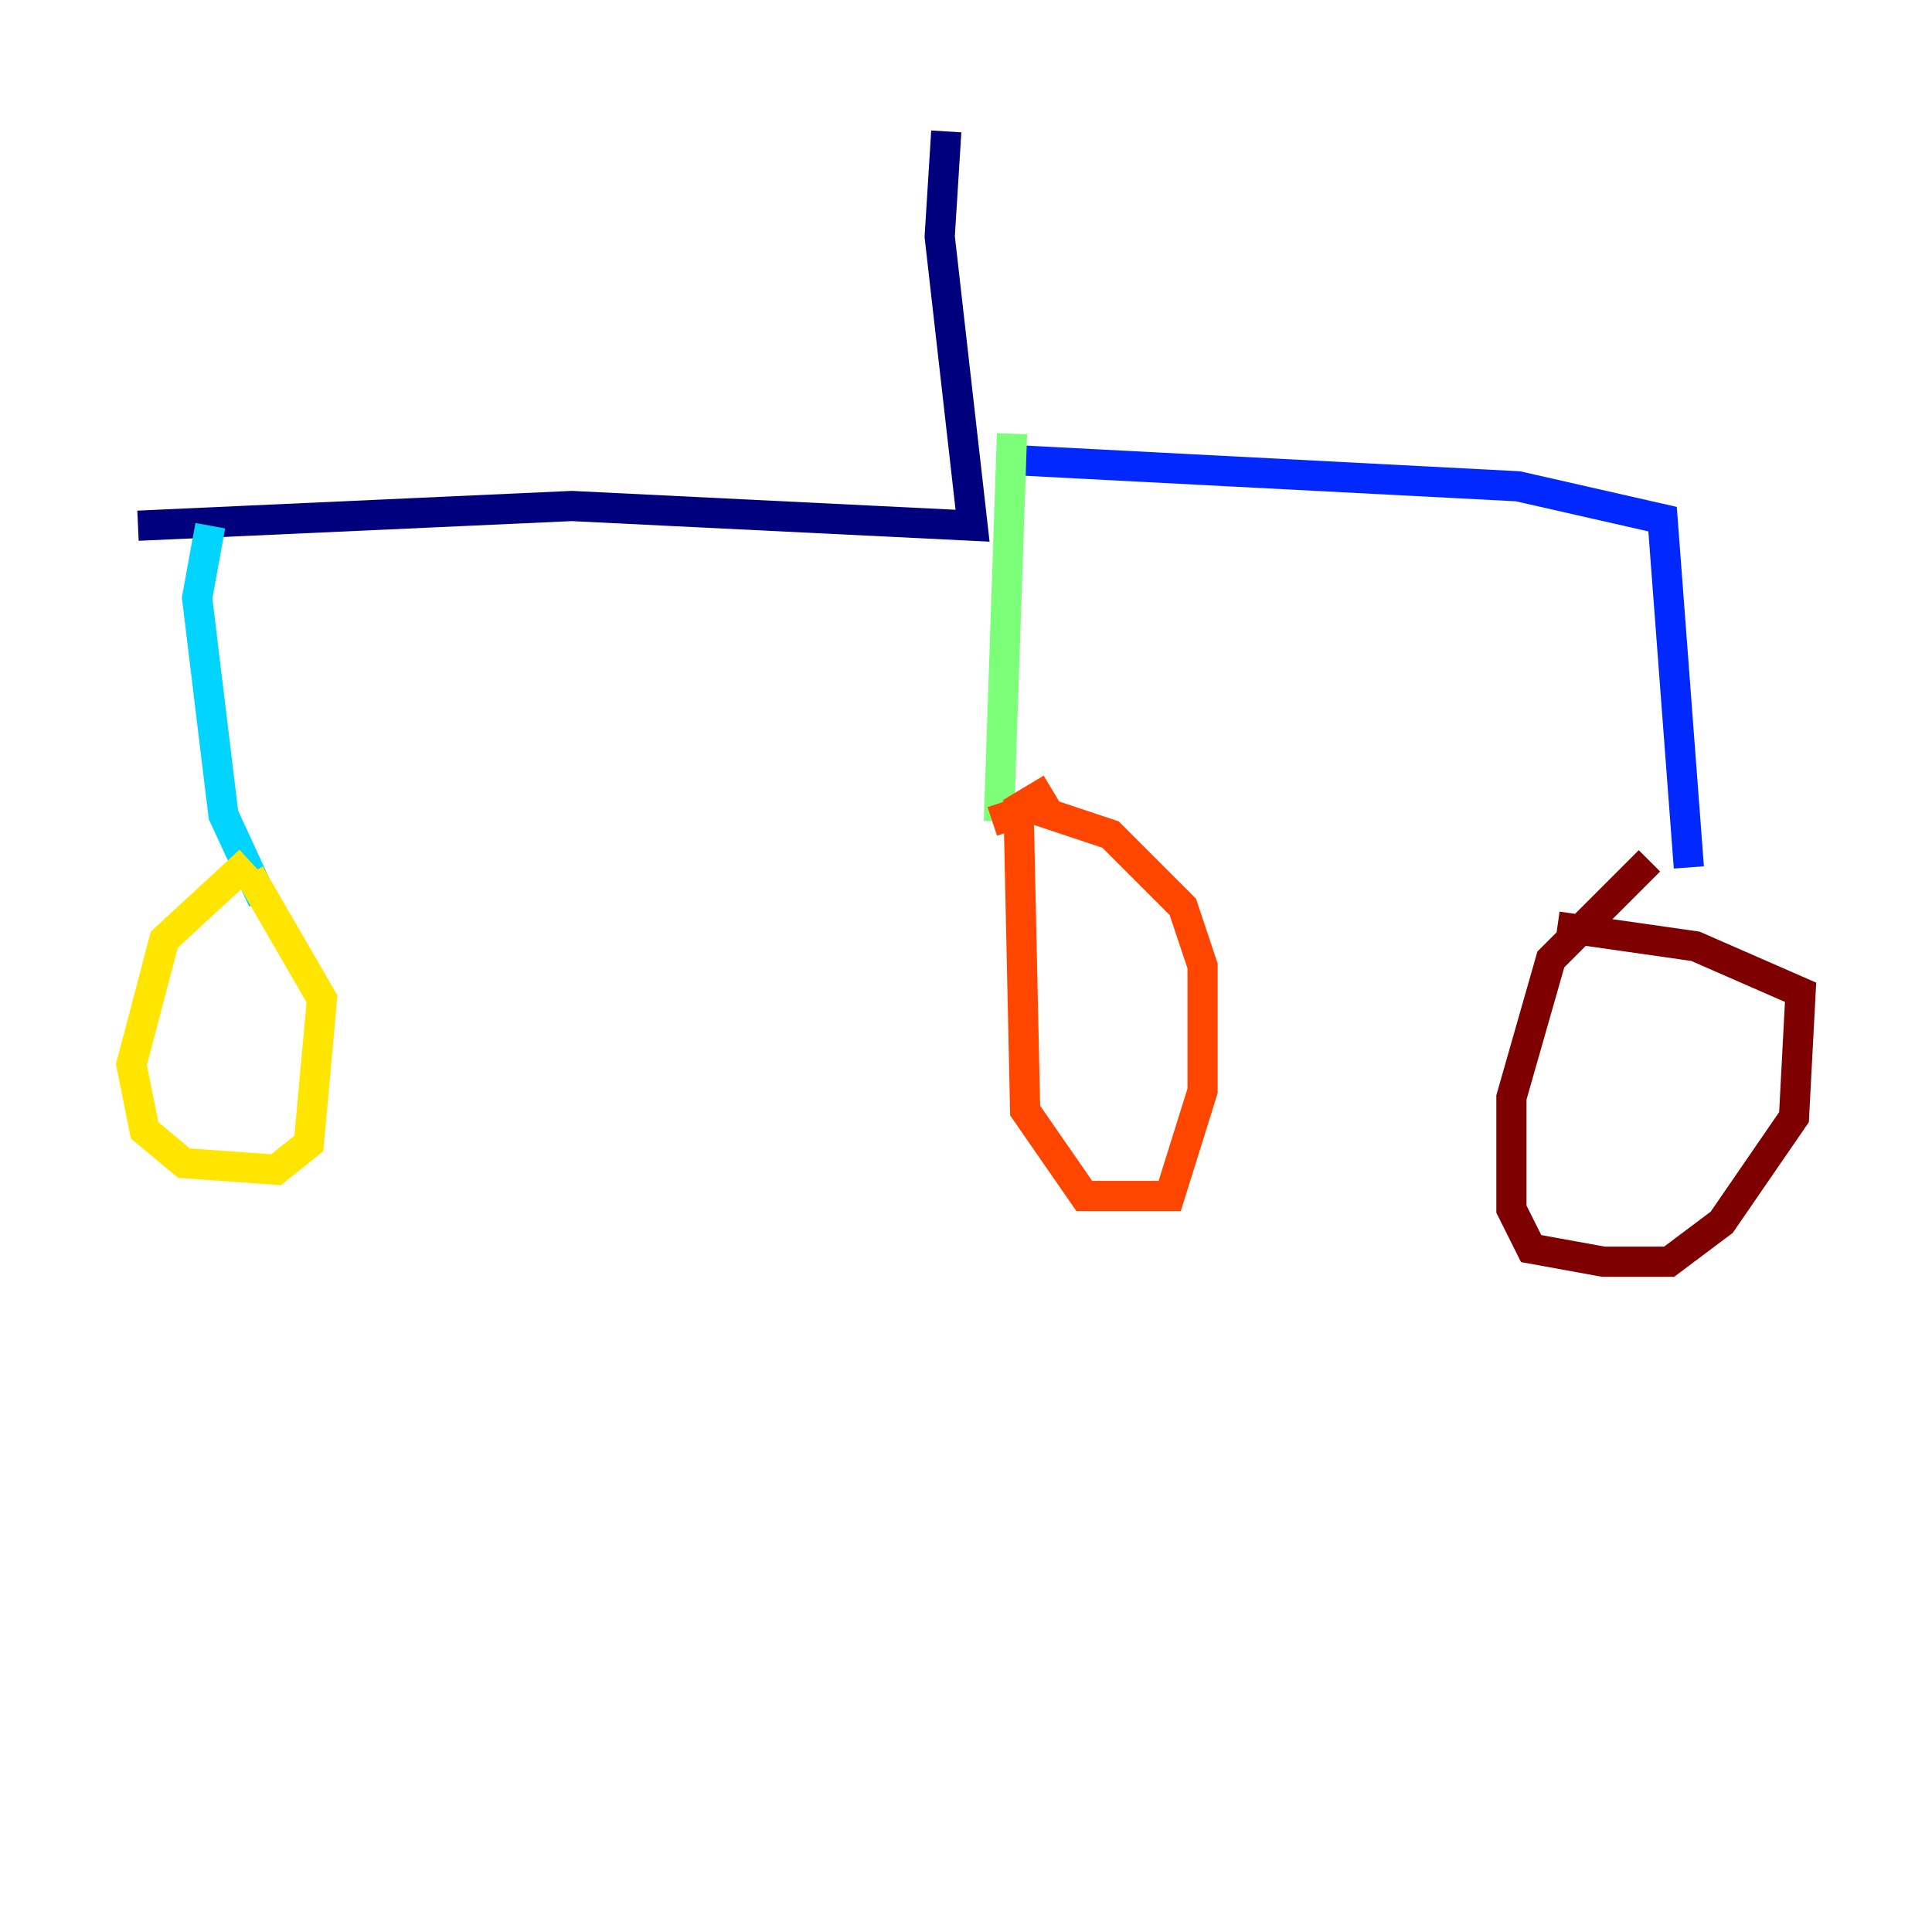 <?xml version="1.0" encoding="utf-8" ?>
<svg baseProfile="tiny" height="128" version="1.2" viewBox="0,0,128,128" width="128" xmlns="http://www.w3.org/2000/svg" xmlns:ev="http://www.w3.org/2001/xml-events" xmlns:xlink="http://www.w3.org/1999/xlink"><defs /><polyline fill="none" points="62.694,8.707 62.258,15.674 64.435,34.83 37.878,33.524 9.143,34.83" stroke="#00007f" stroke-width="2" /><polyline fill="none" points="67.048,30.476 100.571,32.218 110.15,34.395 111.891,57.469" stroke="#0028ff" stroke-width="2" /><polyline fill="none" points="13.932,34.83 13.061,39.619 14.803,53.986 17.415,59.646" stroke="#00d4ff" stroke-width="2" /><polyline fill="none" points="67.048,28.735 66.177,54.422" stroke="#7cff79" stroke-width="2" /><polyline fill="none" points="16.544,57.034 10.884,62.258 8.707,70.531 9.578,74.884 12.191,77.061 18.286,77.497 20.463,75.755 21.333,66.177 16.544,57.905" stroke="#ffe500" stroke-width="2" /><polyline fill="none" points="69.66,52.245 67.483,53.551 67.918,73.578 71.837,79.238 77.497,79.238 79.674,72.272 79.674,64.0 78.367,60.082 73.578,55.292 68.354,53.551 65.742,54.422" stroke="#ff4600" stroke-width="2" /><polyline fill="none" points="109.279,57.034 102.748,63.565 100.136,72.707 100.136,80.109 101.442,82.721 106.231,83.592 110.585,83.592 114.068,80.98 118.857,74.014 119.293,65.742 112.326,62.694 103.184,61.388" stroke="#7f0000" stroke-width="2" /></svg>